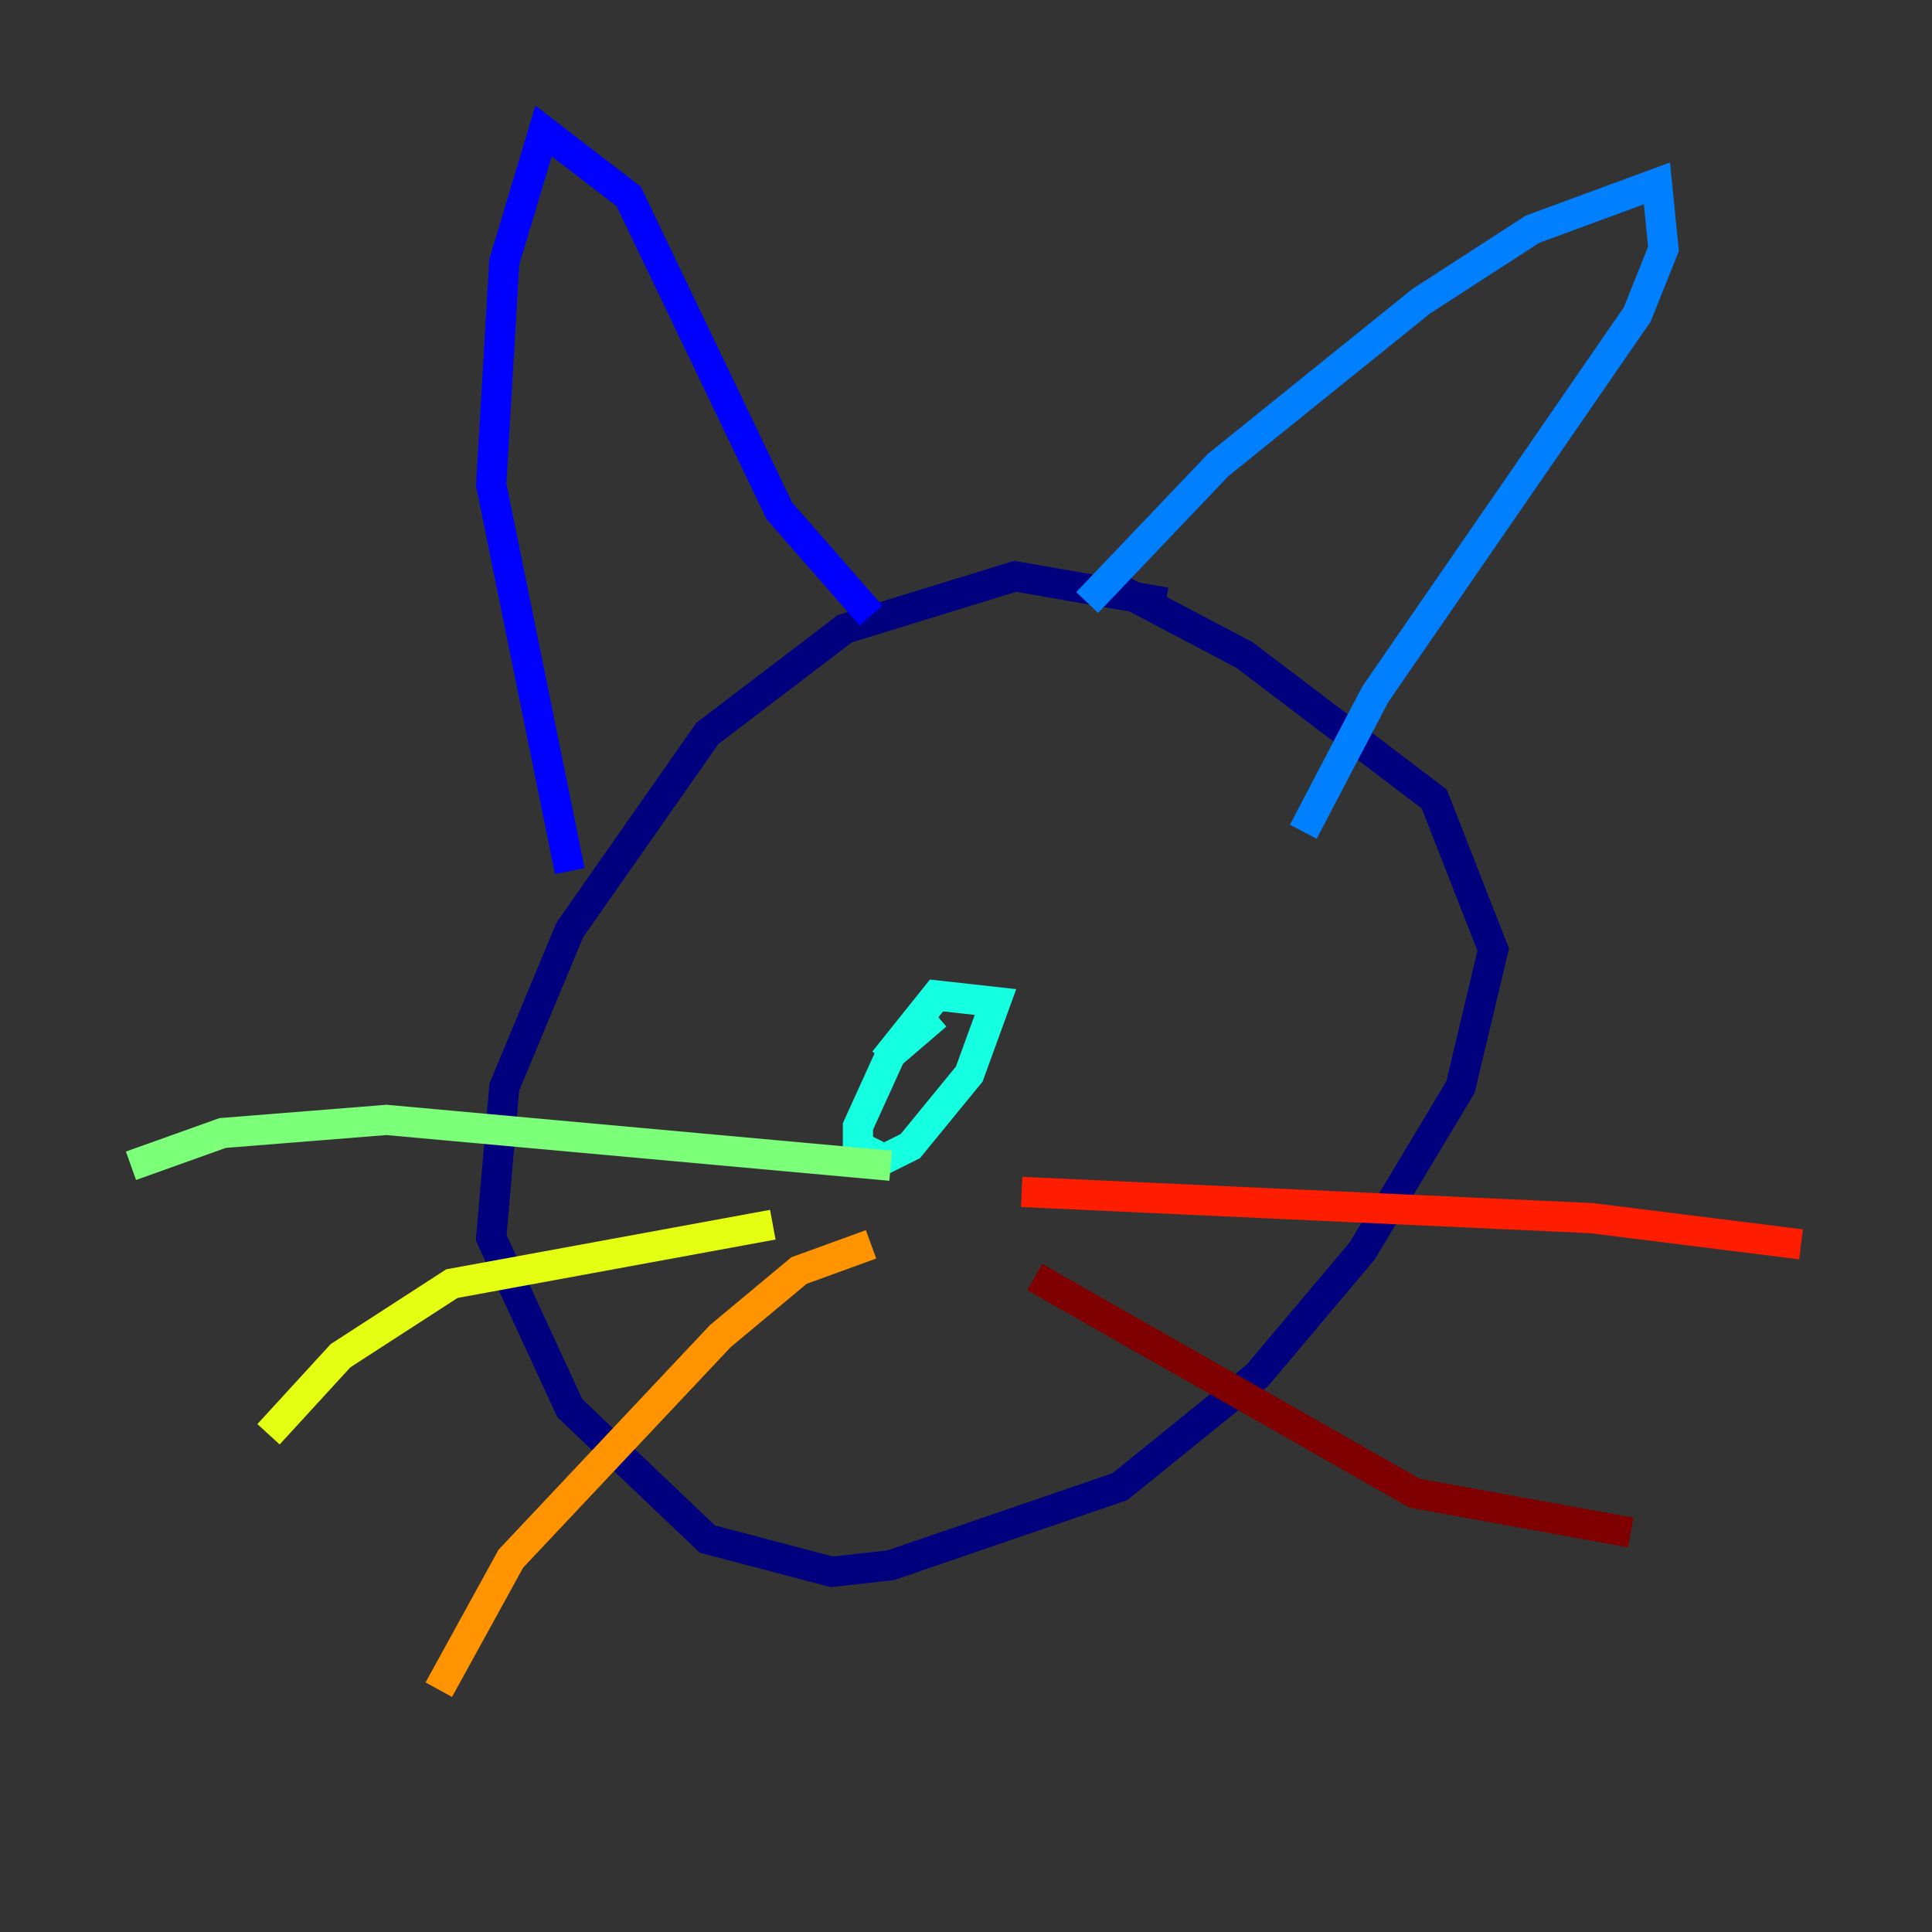 <?xml version="1.0" encoding="utf-8" ?>
<svg baseProfile="tiny" height="128" version="1.2" viewBox="0,0,128,128" width="128" xmlns="http://www.w3.org/2000/svg" xmlns:ev="http://www.w3.org/2001/xml-events" xmlns:xlink="http://www.w3.org/1999/xlink"><rect x="0" y="0" width="128" height="128" fill="#333333" stroke="none"/><defs /><polyline fill="none" points="77.234,39.919 67.254,38.183 55.973,41.654 46.861,48.597 37.749,61.614 33.41,72.027 32.542,82.007 37.749,93.288 46.861,101.966 55.105,104.136 59.01,103.702 74.197,98.495 83.308,91.119 90.251,82.875 96.759,72.027 98.929,62.915 95.024,52.936 82.441,43.39 74.197,39.051" stroke="#00007f" stroke-width="2" /><polyline fill="none" points="37.749,57.709 32.542,32.108 33.41,17.356 36.014,8.678 41.654,13.017 51.634,33.844 57.709,40.786" stroke="#0000ff" stroke-width="2" /><polyline fill="none" points="72.027,39.919 80.705,30.807 94.156,19.959 101.532,15.186 109.776,12.149 110.21,16.488 108.475,20.827 91.119,45.993 86.346,55.105" stroke="#0080ff" stroke-width="2" /><polyline fill="none" points="62.047,67.254 59.01,69.858 56.841,74.63 56.841,75.932 58.576,76.8 60.312,75.932 64.217,71.159 65.953,66.386 62.047,65.953 58.576,70.291" stroke="#15ffe1" stroke-width="2" /><polyline fill="none" points="59.01,77.234 25.6,74.197 14.752,75.064 8.678,77.234" stroke="#7cff79" stroke-width="2" /><polyline fill="none" points="51.2,81.139 29.939,85.044 22.563,89.817 17.79,95.024" stroke="#e4ff12" stroke-width="2" /><polyline fill="none" points="57.709,82.441 52.936,84.176 47.729,88.515 33.844,103.268 29.071,111.946" stroke="#ff9400" stroke-width="2" /><polyline fill="none" points="67.688,78.969 105.437,80.705 119.322,82.441" stroke="#ff1d00" stroke-width="2" /><polyline fill="none" points="68.556,84.61 93.722,98.929 108.041,101.532" stroke="#7f0000" stroke-width="2" /></svg>